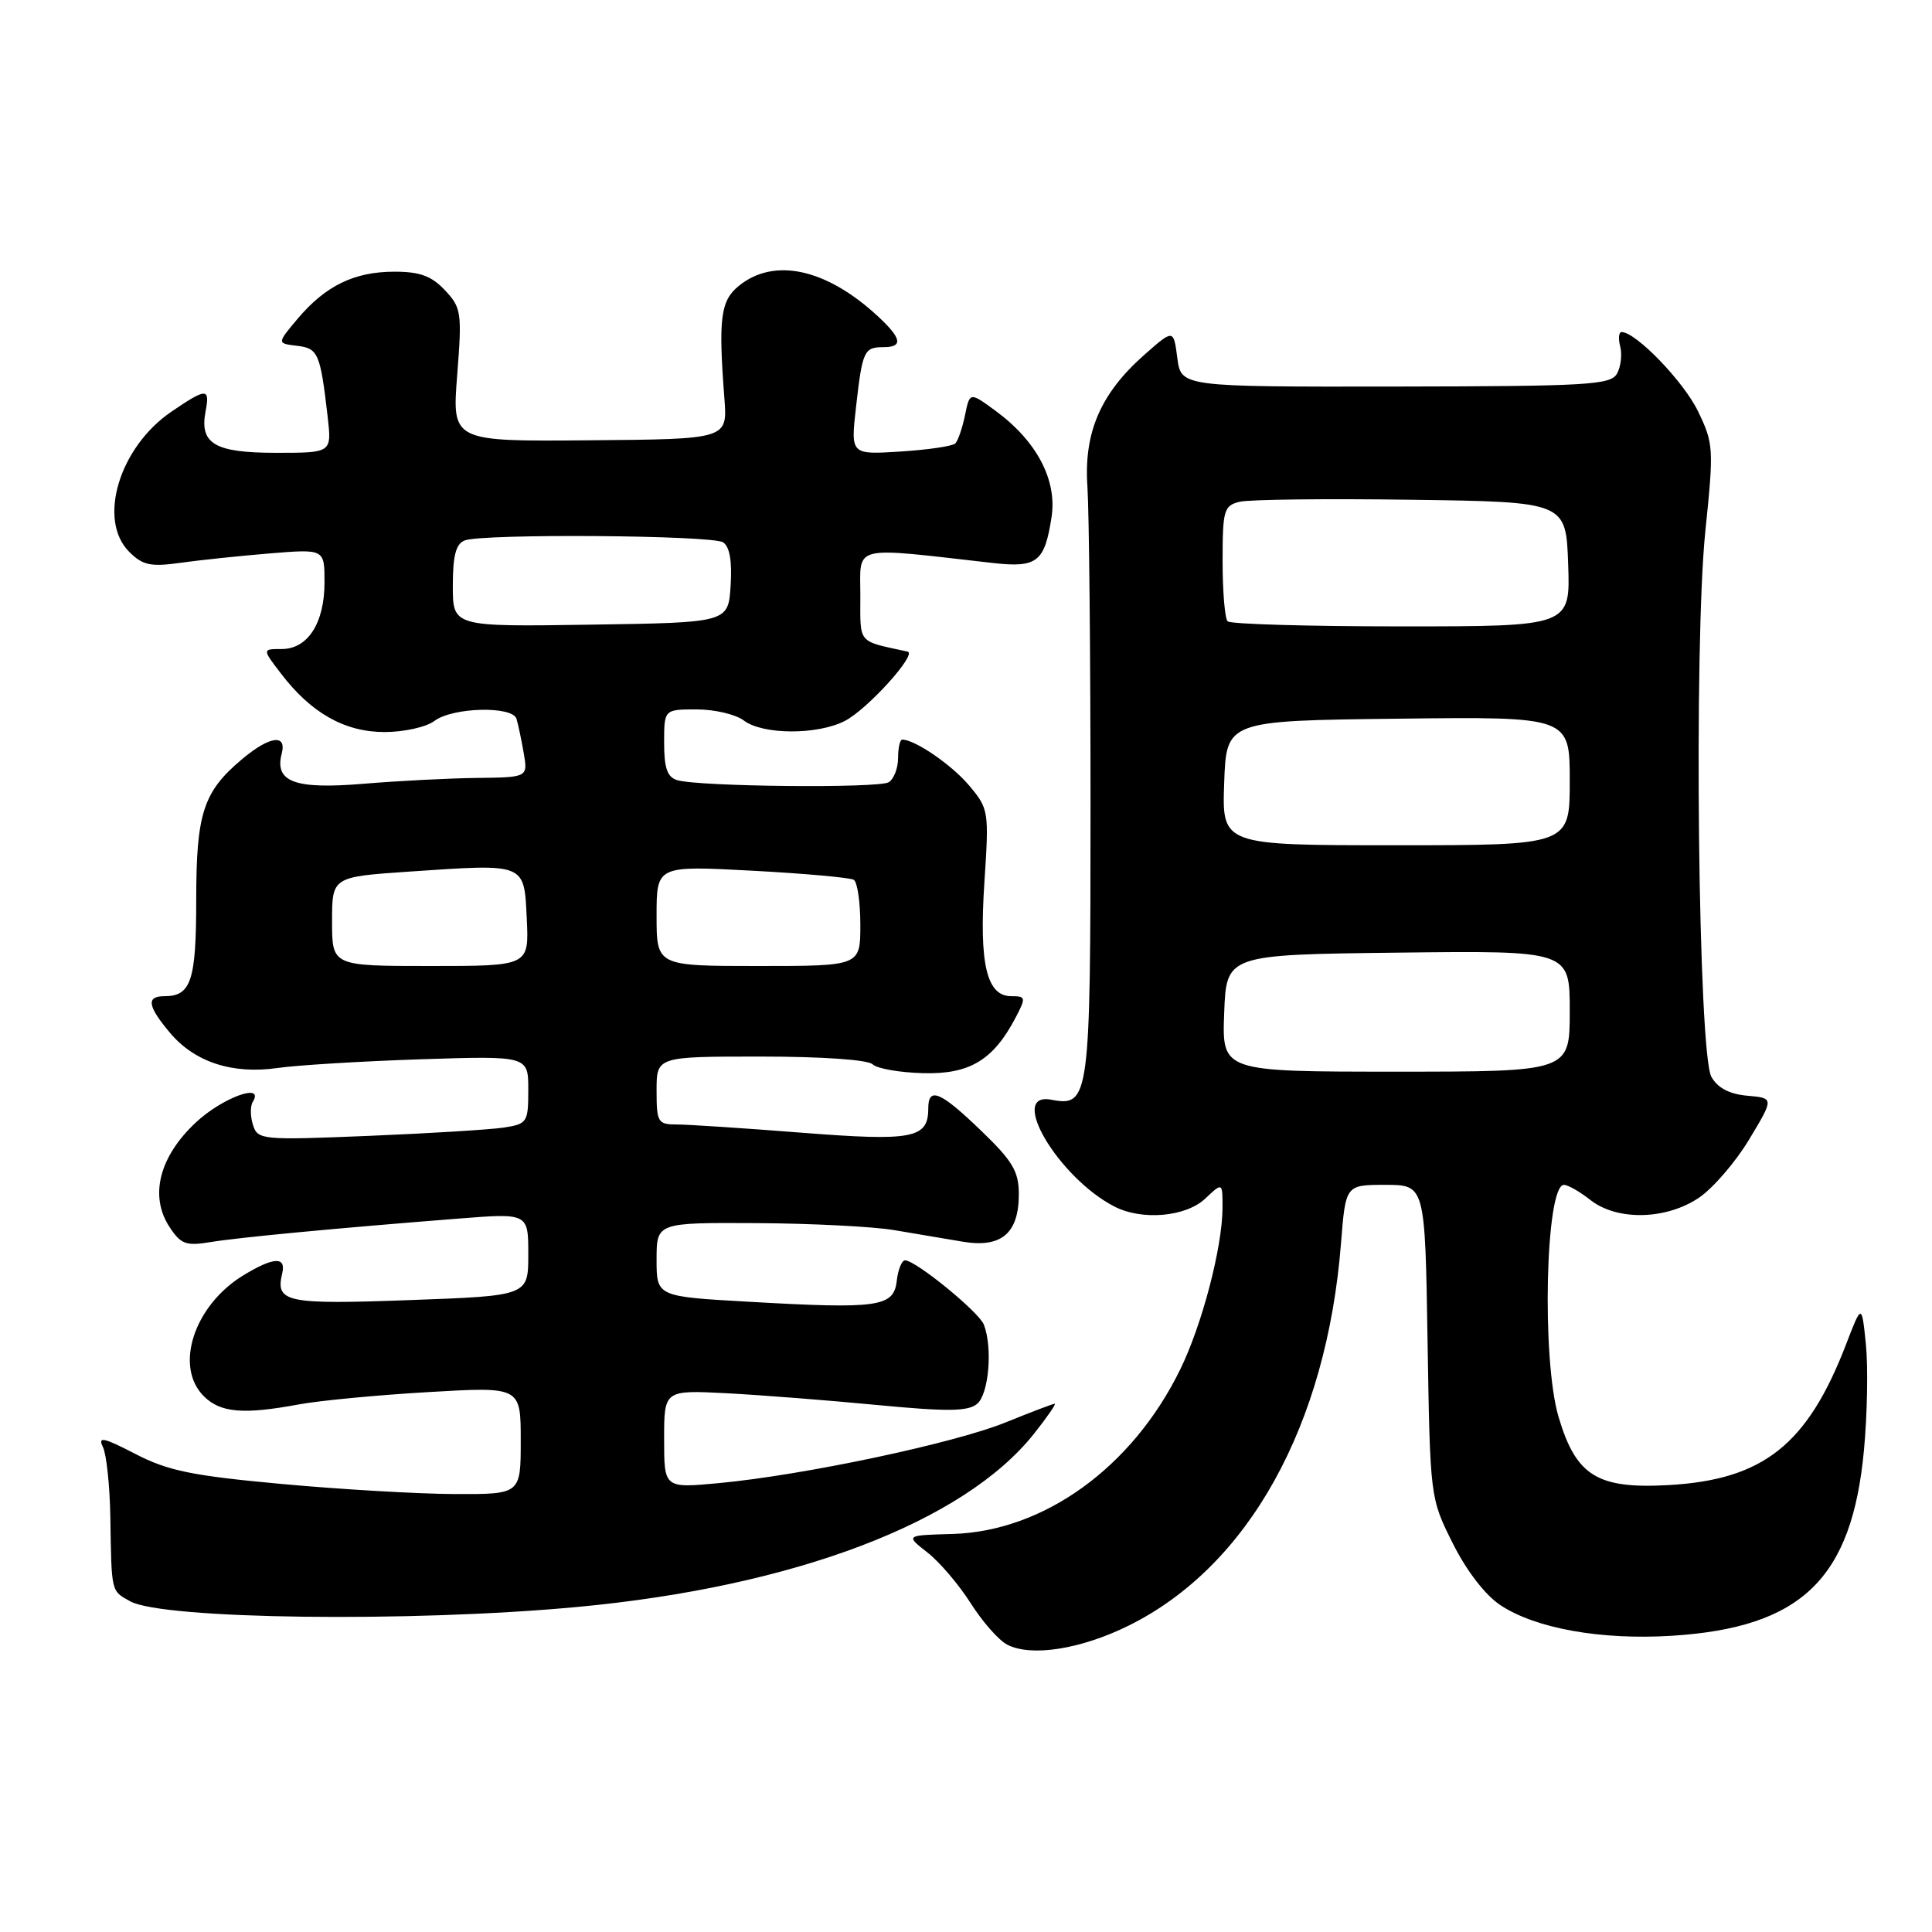 <?xml version="1.0" encoding="UTF-8" standalone="no"?>
<!DOCTYPE svg PUBLIC "-//W3C//DTD SVG 1.1//EN" "http://www.w3.org/Graphics/SVG/1.1/DTD/svg11.dtd" >
<svg xmlns="http://www.w3.org/2000/svg" xmlns:xlink="http://www.w3.org/1999/xlink" version="1.1" viewBox="0 0 256 256">
 <g >
 <path fill="currentColor"
d=" M 149.58 215.39 C 165.45 207.52 175.78 188.90 177.69 164.75 C 178.30 157.00 178.30 157.00 183.56 157.00 C 188.83 157.00 188.83 157.00 189.16 177.75 C 189.50 198.50 189.50 198.50 192.50 204.50 C 194.32 208.14 196.80 211.36 198.81 212.69 C 203.49 215.79 212.14 217.33 221.50 216.75 C 238.73 215.67 245.41 209.20 246.99 192.09 C 247.43 187.37 247.54 181.08 247.24 178.12 C 246.69 172.73 246.69 172.73 244.60 178.17 C 239.48 191.44 233.65 196.07 221.12 196.78 C 211.66 197.31 208.84 195.58 206.52 187.76 C 204.25 180.13 204.79 157.00 207.23 157.00 C 207.76 157.00 209.33 157.90 210.73 159.00 C 214.26 161.78 220.73 161.65 225.10 158.72 C 226.97 157.46 229.98 153.97 231.78 150.97 C 235.07 145.50 235.07 145.50 231.54 145.19 C 229.16 144.98 227.61 144.17 226.77 142.69 C 225.02 139.57 224.42 85.41 225.97 70.35 C 227.10 59.42 227.06 58.75 224.98 54.47 C 223.08 50.54 216.76 44.00 214.87 44.00 C 214.49 44.00 214.41 44.86 214.69 45.92 C 214.96 46.97 214.77 48.59 214.26 49.51 C 213.42 51.01 210.39 51.18 184.91 51.22 C 156.50 51.26 156.50 51.26 156.00 47.43 C 155.50 43.61 155.50 43.61 151.69 46.96 C 145.84 52.11 143.59 57.29 144.09 64.50 C 144.31 67.80 144.50 86.74 144.50 106.60 C 144.50 145.61 144.36 146.68 139.31 145.72 C 133.46 144.60 140.23 156.05 147.68 159.88 C 151.33 161.75 157.11 161.25 159.69 158.83 C 162.00 156.65 162.00 156.65 161.99 160.08 C 161.96 165.31 159.28 175.55 156.38 181.47 C 150.03 194.45 138.29 202.92 126.18 203.26 C 119.97 203.43 119.97 203.43 122.90 205.72 C 124.50 206.97 127.08 210.00 128.63 212.45 C 130.18 214.89 132.35 217.36 133.47 217.93 C 136.66 219.57 143.24 218.53 149.58 215.39 Z  M 76.50 212.93 C 105.25 210.25 127.72 201.71 137.04 189.94 C 138.76 187.77 139.98 186.00 139.76 186.00 C 139.53 186.00 136.60 187.12 133.24 188.48 C 126.46 191.24 106.42 195.48 95.25 196.52 C 88.00 197.20 88.00 197.20 88.00 190.70 C 88.00 184.19 88.00 184.19 96.25 184.61 C 100.79 184.85 109.77 185.55 116.22 186.17 C 125.54 187.06 128.25 187.03 129.47 186.02 C 131.02 184.74 131.55 178.60 130.37 175.53 C 129.73 173.85 121.33 167.00 119.92 167.00 C 119.49 167.00 118.99 168.24 118.82 169.75 C 118.42 173.18 116.39 173.47 99.25 172.49 C 87.00 171.80 87.00 171.80 87.00 166.90 C 87.00 162.00 87.00 162.00 100.25 162.07 C 107.54 162.11 115.75 162.53 118.50 163.00 C 121.25 163.47 125.33 164.16 127.57 164.53 C 132.68 165.39 135.00 163.43 135.00 158.24 C 135.00 155.22 134.19 153.85 130.00 149.82 C 124.61 144.62 123.00 143.94 123.00 146.88 C 123.00 150.85 120.94 151.24 106.23 150.09 C 98.62 149.49 91.17 149.00 89.69 149.00 C 87.17 149.00 87.00 148.72 87.00 144.50 C 87.00 140.00 87.00 140.00 100.80 140.00 C 108.91 140.00 115.02 140.42 115.63 141.03 C 116.19 141.59 119.21 142.12 122.32 142.20 C 128.50 142.37 131.65 140.46 134.62 134.75 C 135.96 132.18 135.92 132.00 134.00 132.00 C 130.73 132.00 129.72 127.73 130.44 116.87 C 131.06 107.48 131.01 107.17 128.42 104.09 C 126.12 101.35 121.23 98.00 119.55 98.00 C 119.25 98.00 119.00 99.10 119.00 100.44 C 119.00 101.78 118.44 103.23 117.76 103.65 C 116.44 104.47 92.69 104.24 89.75 103.38 C 88.42 102.99 88.00 101.79 88.00 98.43 C 88.00 94.00 88.00 94.00 92.31 94.00 C 94.68 94.00 97.49 94.66 98.56 95.47 C 101.08 97.38 108.32 97.40 111.96 95.52 C 114.95 93.98 121.59 86.63 120.26 86.34 C 113.53 84.87 114.00 85.43 114.00 78.86 C 114.00 72.11 112.60 72.45 131.56 74.60 C 137.43 75.26 138.43 74.48 139.34 68.48 C 140.08 63.62 137.38 58.47 132.00 54.50 C 128.50 51.92 128.50 51.92 127.87 55.01 C 127.52 56.71 126.94 58.40 126.58 58.76 C 126.22 59.12 122.95 59.60 119.32 59.83 C 112.71 60.25 112.71 60.25 113.43 53.91 C 114.27 46.49 114.49 46.00 117.06 46.00 C 119.72 46.00 119.49 44.83 116.25 41.84 C 109.45 35.58 102.58 34.09 97.91 37.87 C 95.47 39.85 95.17 42.16 95.99 52.84 C 96.39 58.19 96.39 58.19 78.14 58.34 C 59.89 58.50 59.89 58.50 60.58 49.71 C 61.23 41.41 61.13 40.77 58.96 38.46 C 57.19 36.57 55.63 36.00 52.28 36.00 C 46.96 36.00 43.15 37.85 39.46 42.21 C 36.69 45.50 36.69 45.50 39.34 45.82 C 42.17 46.15 42.44 46.79 43.42 55.25 C 43.96 60.00 43.96 60.00 36.60 60.00 C 28.45 60.00 26.42 58.81 27.24 54.51 C 27.84 51.38 27.37 51.38 22.74 54.53 C 15.80 59.24 12.89 68.89 17.12 73.12 C 18.90 74.90 19.96 75.13 23.87 74.58 C 26.42 74.22 31.76 73.66 35.75 73.33 C 43.00 72.74 43.00 72.74 43.00 77.15 C 43.00 82.56 40.79 86.00 37.32 86.00 C 34.74 86.00 34.74 86.00 37.23 89.25 C 41.23 94.49 45.68 97.00 50.96 97.00 C 53.52 97.00 56.49 96.34 57.56 95.53 C 59.97 93.71 67.91 93.51 68.44 95.25 C 68.65 95.94 69.08 97.96 69.39 99.75 C 69.95 103.00 69.95 103.00 63.23 103.08 C 59.53 103.12 52.72 103.47 48.10 103.86 C 39.03 104.61 36.35 103.61 37.33 99.85 C 38.02 97.20 35.71 97.53 32.04 100.62 C 26.93 104.92 26.00 107.78 26.00 119.25 C 26.00 129.93 25.32 132.00 21.80 132.00 C 19.34 132.00 19.54 133.30 22.53 136.86 C 25.81 140.75 30.82 142.38 36.81 141.51 C 39.39 141.14 47.91 140.62 55.75 140.36 C 70.00 139.90 70.00 139.90 70.00 144.40 C 70.00 148.72 69.86 148.93 66.75 149.41 C 64.96 149.68 56.90 150.18 48.84 150.51 C 34.67 151.09 34.15 151.04 33.52 149.06 C 33.16 147.94 33.15 146.56 33.49 146.01 C 35.12 143.38 29.47 145.43 25.93 148.75 C 21.09 153.29 19.78 158.49 22.46 162.58 C 23.95 164.86 24.65 165.12 27.84 164.59 C 31.60 163.97 44.46 162.75 60.75 161.47 C 70.00 160.74 70.00 160.74 70.00 166.22 C 70.00 171.70 70.00 171.70 54.26 172.27 C 37.90 172.87 36.48 172.57 37.39 168.75 C 37.94 166.46 36.27 166.54 32.24 168.99 C 25.71 172.98 23.06 181.06 27.00 185.00 C 29.20 187.20 32.24 187.46 39.61 186.09 C 42.30 185.59 50.01 184.85 56.75 184.46 C 69.00 183.74 69.00 183.74 69.00 190.87 C 69.00 198.00 69.00 198.00 60.25 197.97 C 55.44 197.95 45.10 197.35 37.29 196.63 C 25.41 195.54 22.23 194.88 17.93 192.65 C 13.70 190.46 12.93 190.30 13.64 191.74 C 14.11 192.71 14.55 196.88 14.62 201.00 C 14.78 211.09 14.70 210.76 17.25 212.18 C 21.53 214.57 54.52 214.99 76.50 212.93 Z  M 162.21 134.25 C 162.50 126.50 162.50 126.50 185.25 126.23 C 208.00 125.96 208.00 125.96 208.00 133.98 C 208.00 142.00 208.00 142.00 184.96 142.00 C 161.92 142.00 161.92 142.00 162.21 134.25 Z  M 162.21 103.75 C 162.50 95.50 162.50 95.50 185.25 95.23 C 208.00 94.96 208.00 94.96 208.00 103.48 C 208.00 112.00 208.00 112.00 184.96 112.00 C 161.92 112.00 161.92 112.00 162.21 103.75 Z  M 162.67 82.33 C 162.30 81.97 162.00 78.38 162.00 74.35 C 162.00 67.60 162.17 67.00 164.25 66.49 C 165.49 66.18 175.72 66.06 187.00 66.22 C 207.50 66.50 207.50 66.50 207.79 74.75 C 208.08 83.00 208.08 83.00 185.71 83.00 C 173.40 83.00 163.03 82.70 162.67 82.33 Z  M 44.00 122.10 C 44.00 116.19 44.00 116.19 54.25 115.49 C 69.77 114.44 69.44 114.30 69.80 121.75 C 70.10 128.00 70.10 128.00 57.05 128.00 C 44.00 128.00 44.00 128.00 44.00 122.10 Z  M 87.00 121.35 C 87.00 114.70 87.00 114.70 99.63 115.37 C 106.58 115.74 112.66 116.29 113.13 116.58 C 113.61 116.88 114.00 119.57 114.00 122.56 C 114.00 128.00 114.00 128.00 100.50 128.00 C 87.00 128.00 87.00 128.00 87.00 121.35 Z  M 60.00 77.63 C 60.00 73.61 60.41 72.06 61.58 71.61 C 63.98 70.69 94.31 70.91 95.81 71.86 C 96.68 72.41 97.02 74.35 96.81 77.60 C 96.50 82.50 96.50 82.50 78.25 82.77 C 60.00 83.05 60.00 83.05 60.00 77.63 Z "/>
</g>
</svg>